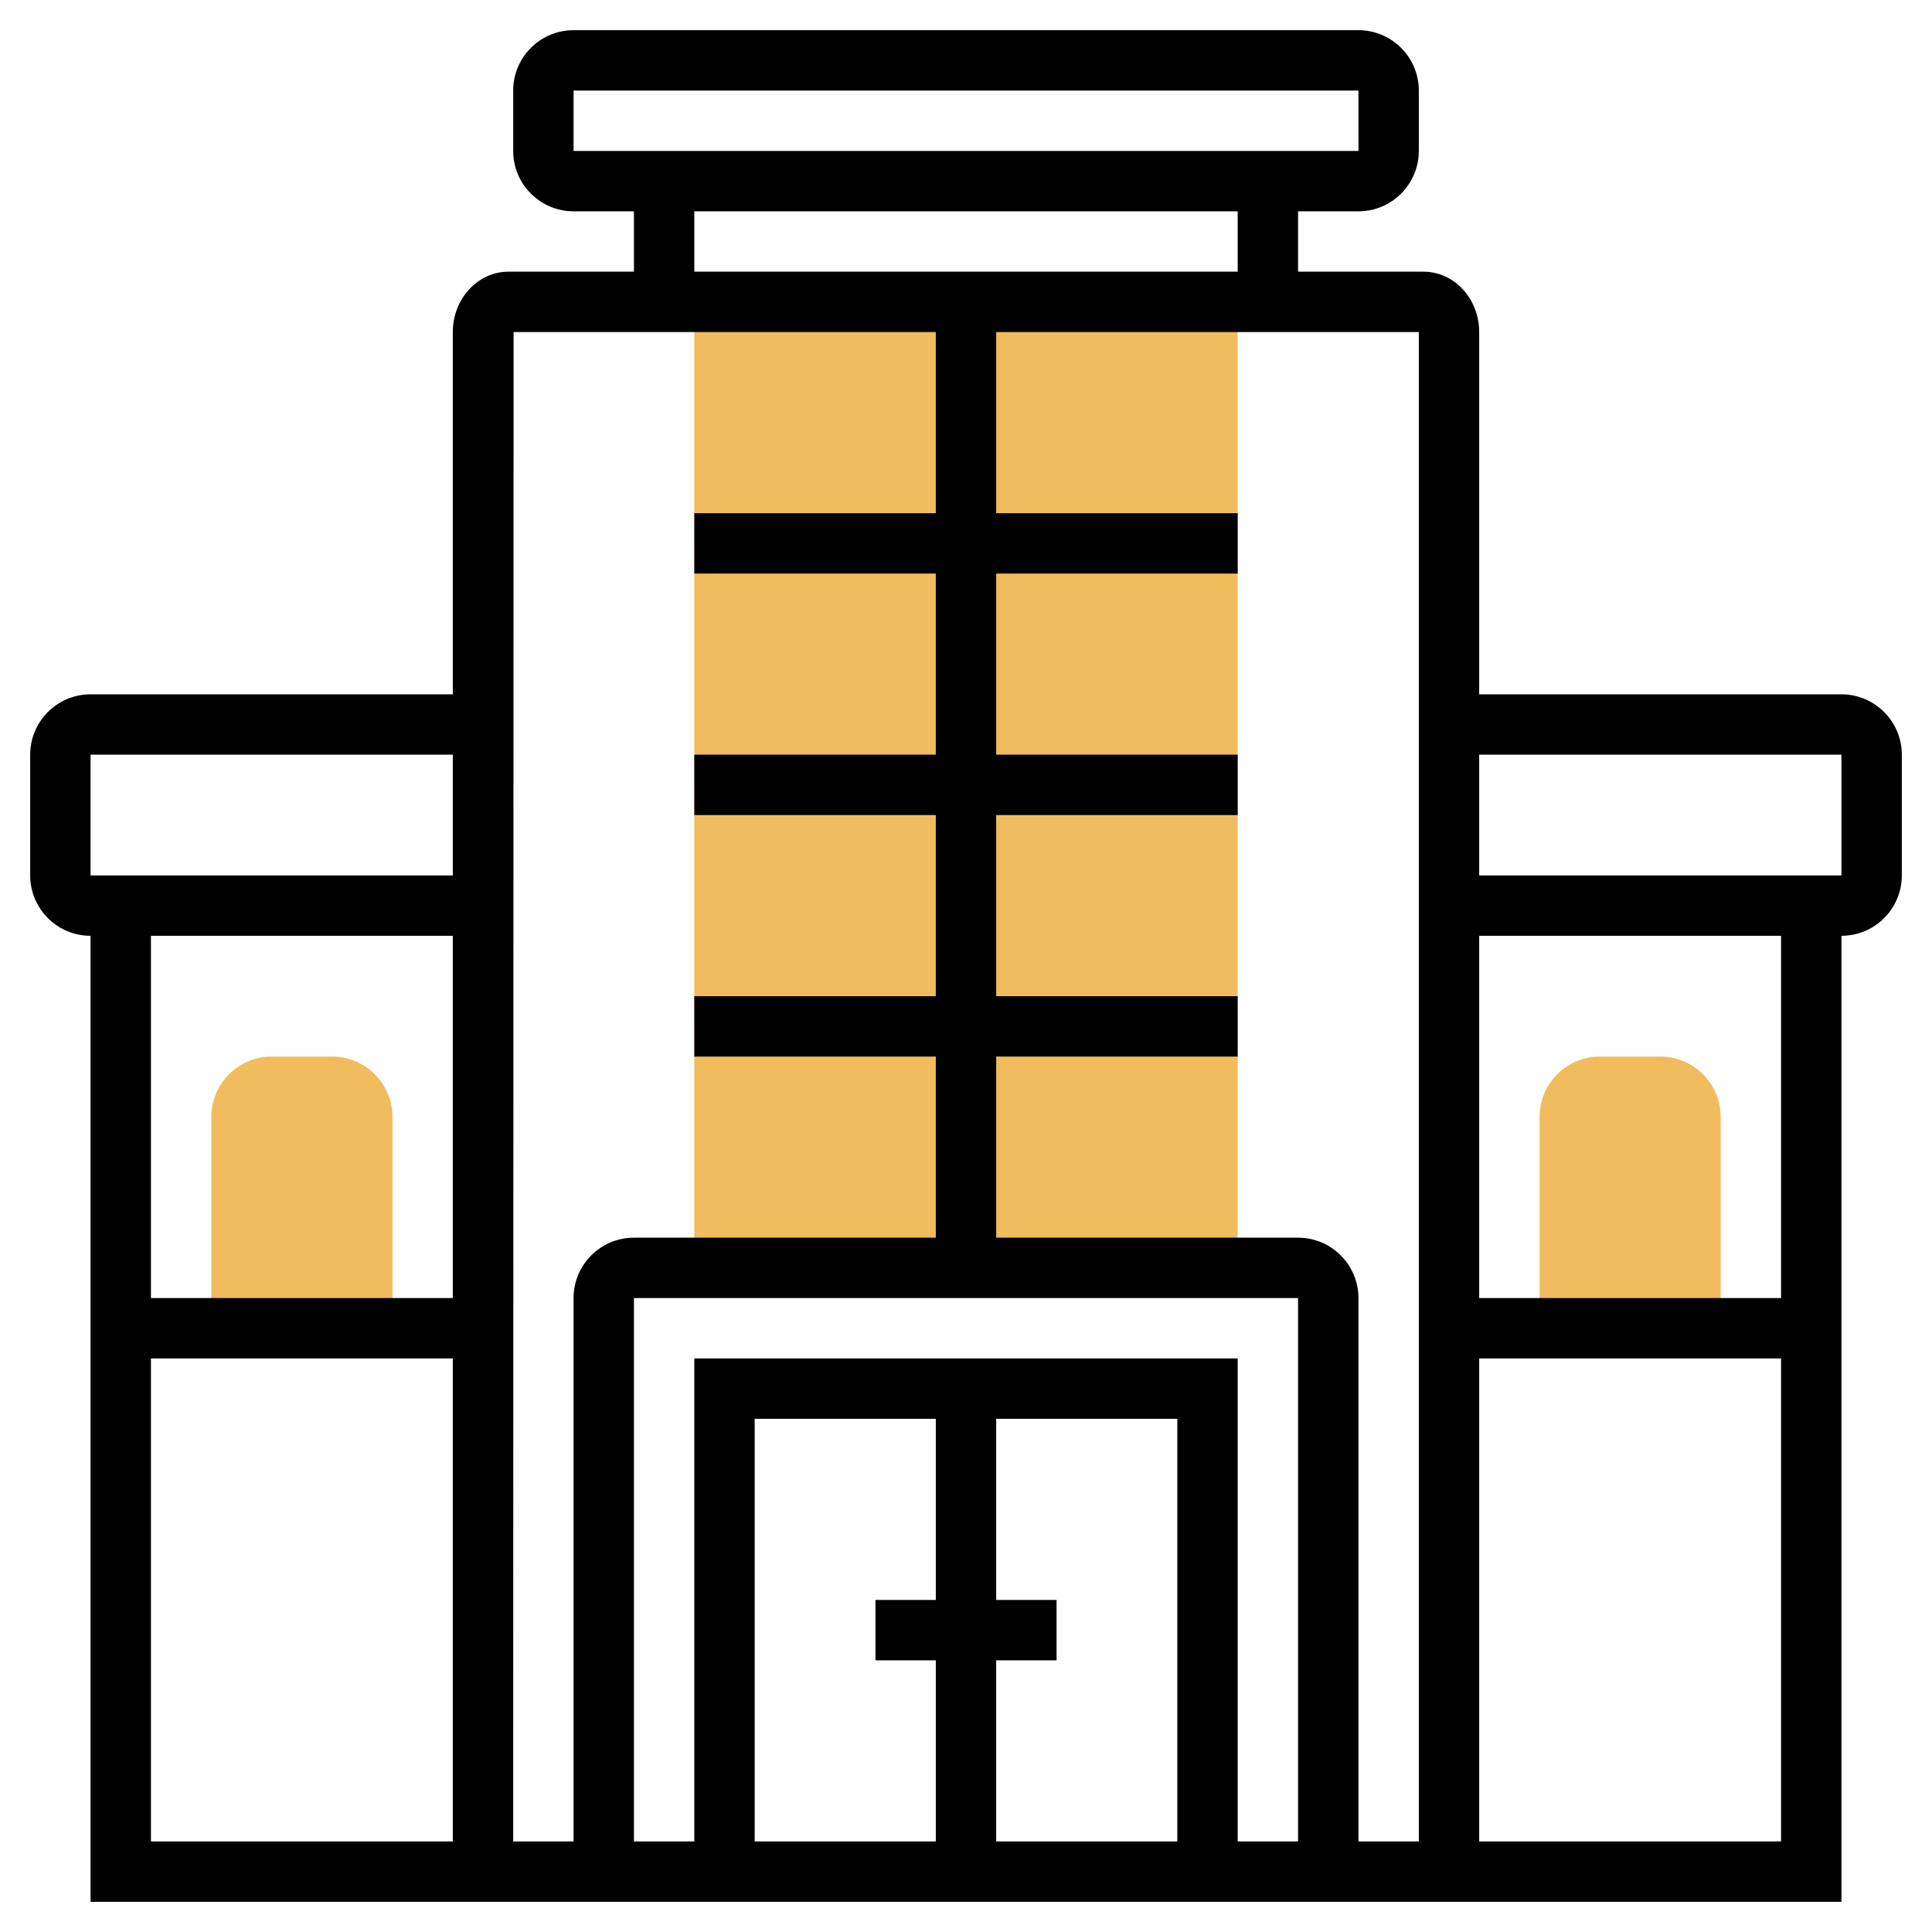 <svg id="_x33_0" enable-background="new 0 0 64 64" height="512" viewBox="0 0 64 64" width="512" xmlns="http://www.w3.org/2000/svg"><g><g><path d="m13 44h-6v-7c0-1.103.897-2 2-2h2c1.103 0 2 .897 2 2z" fill="#f0bc5e"/></g><g><path d="m57 44h-6v-7c0-1.103.897-2 2-2h2c1.103 0 2 .897 2 2z" fill="#f0bc5e"/></g><g><path d="m41 42h-18v-32h18z" fill="#f0bc5e"/></g><path d="m61 23h-12v-12c0-1.103-.826-2-1.842-2h-4.158v-2h2c1.103 0 2-.897 2-2v-2c0-1.103-.897-2-2-2h-26c-1.103 0-2 .897-2 2v2c0 1.103.897 2 2 2h2v2h-4.158c-1.016 0-1.842.897-1.842 2v12h-12c-1.103 0-2 .897-2 2v4c0 1.103.897 2 2 2v32h58v-32c1.103 0 2-.897 2-2v-4c0-1.103-.897-2-2-2zm-14 38h-2v-18c0-1.103-.897-2-2-2h-10v-6h8v-2h-8v-6h8v-2h-8v-6h8v-2h-8v-6h14zm-16-6v6h-6v-14h6v6h-2v2zm2 0h2v-2h-2v-6h6v14h-6zm-10-10v16h-2v-18h22v18h-2v-16zm-4-42h26l.002 2h-26.002zm4 4h18v2h-18zm8 4v6h-8v2h8v6h-8v2h8v6h-8v2h8v6h-10c-1.103 0-2 .897-2 2v18h-2l.013-50zm-28 14h12v4h-12zm12 6v12h-10v-12zm-10 14h10v16h-10zm44 16v-16h10v16zm10-18h-10v-12h10zm2-14h-12v-4h12z"/></g></svg>